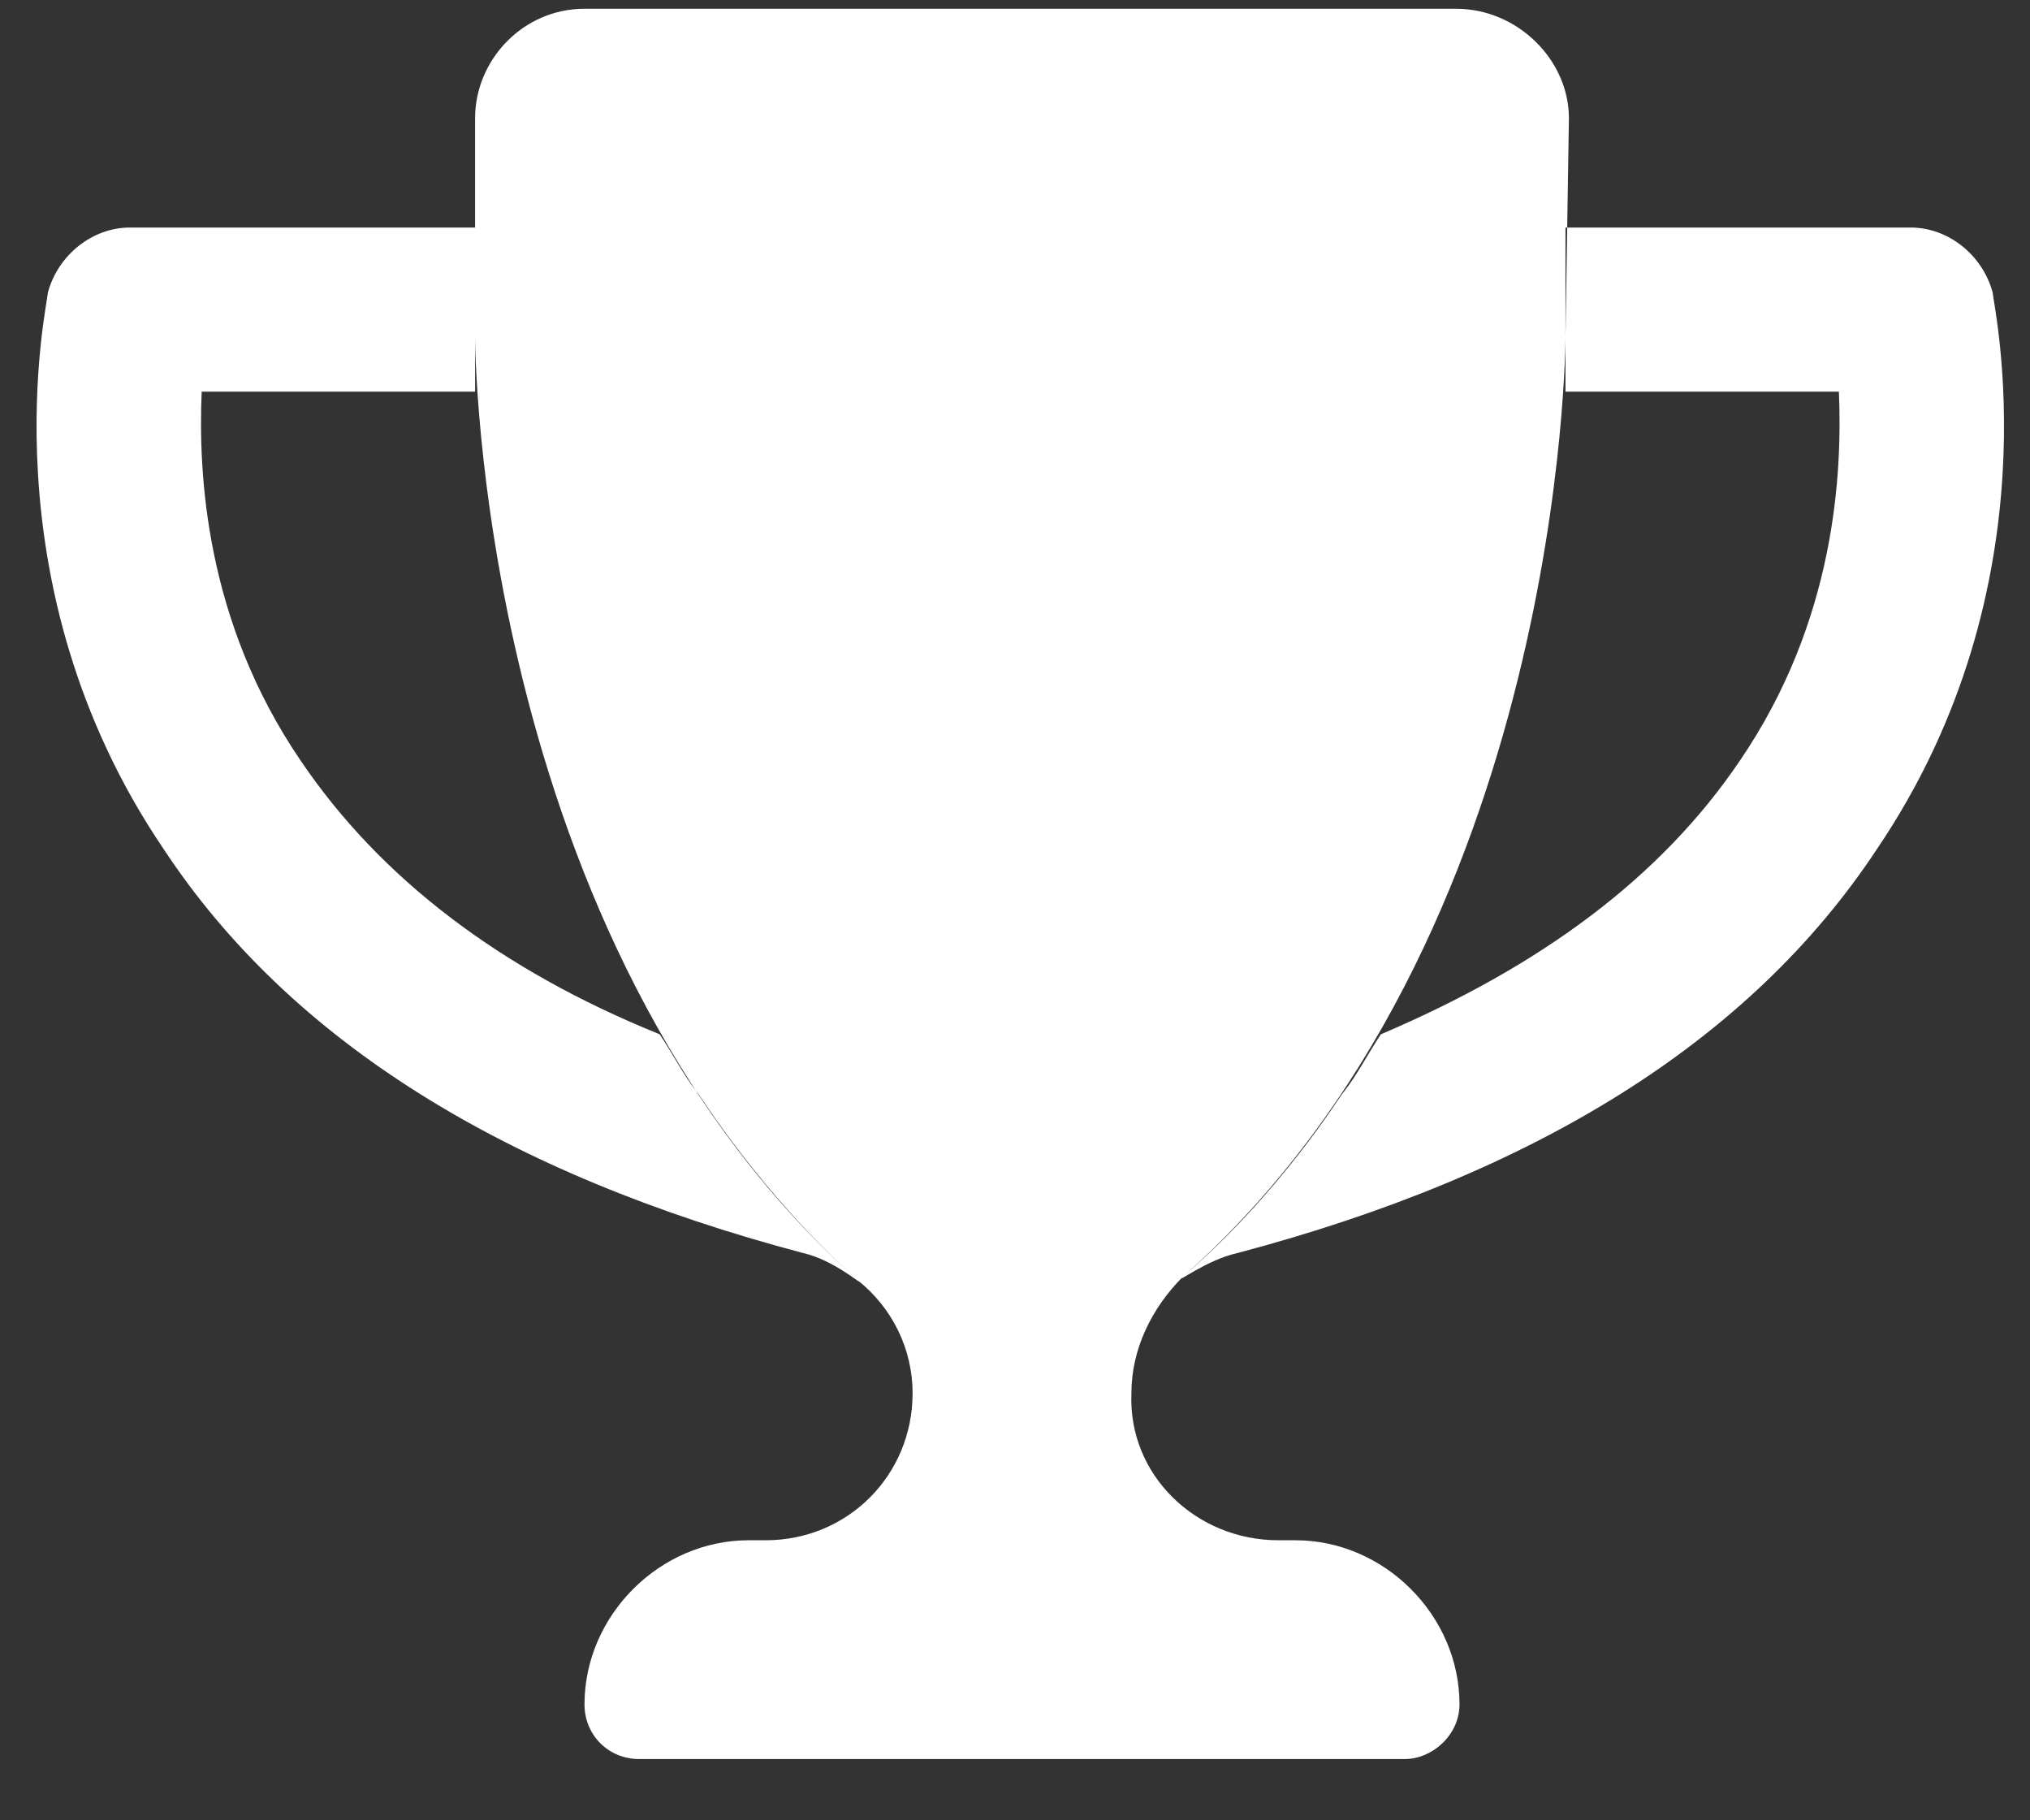 <svg width="29" height="26" viewBox="0 0 29 26" fill="none" xmlns="http://www.w3.org/2000/svg">
<rect x="0" y="0" width="29" height="26" fill="#333333" stroke="none"/>
<path d="M16.895 18.24C16.456 18.68 16.163 19.266 16.163 19.9C16.114 21.072 17.09 22 18.262 22H18.506C19.776 22 20.85 23.074 20.85 24.344C20.85 24.783 20.459 25.125 20.069 25.125H9.131C8.692 25.125 8.35 24.783 8.35 24.344C8.35 23.074 9.424 22 10.694 22H10.938C12.11 22 13.037 21.072 13.037 19.9C13.037 19.266 12.745 18.68 12.256 18.289C6.787 13.406 6.787 4.812 6.787 4.812V1.688C6.787 0.857 7.471 0.125 8.35 0.125H20.801C21.68 0.125 22.413 0.857 22.413 1.688L22.364 4.812C22.364 4.812 22.364 13.406 16.895 18.24ZM9.961 15.604C9.766 15.359 9.62 15.066 9.424 14.773C7.129 13.846 5.42 12.527 4.297 10.867C2.93 8.865 2.832 6.766 2.881 5.594H6.787C6.787 5.105 6.787 4.812 6.787 4.812V3.25H1.856C1.319 3.25 0.83 3.641 0.684 4.178C0.684 4.324 -0.244 8.328 2.344 12.137C4.151 14.871 7.227 16.775 11.475 17.898C11.915 17.996 12.354 18.387 12.256 18.289C10.84 17.02 10.01 15.652 9.961 15.604ZM28.467 4.178C28.321 3.641 27.832 3.25 27.295 3.25H22.364V4.812C22.364 4.812 22.364 5.105 22.364 5.594H26.27C26.319 6.766 26.221 8.865 24.854 10.867C23.731 12.527 22.022 13.797 19.727 14.773C19.532 15.066 19.385 15.359 19.19 15.604C19.141 15.652 18.311 17.02 16.895 18.24C16.797 18.338 17.237 17.996 17.676 17.898C21.924 16.775 25 14.871 26.807 12.137C29.395 8.328 28.467 4.324 28.467 4.178Z" fill="white"/>
</svg>
